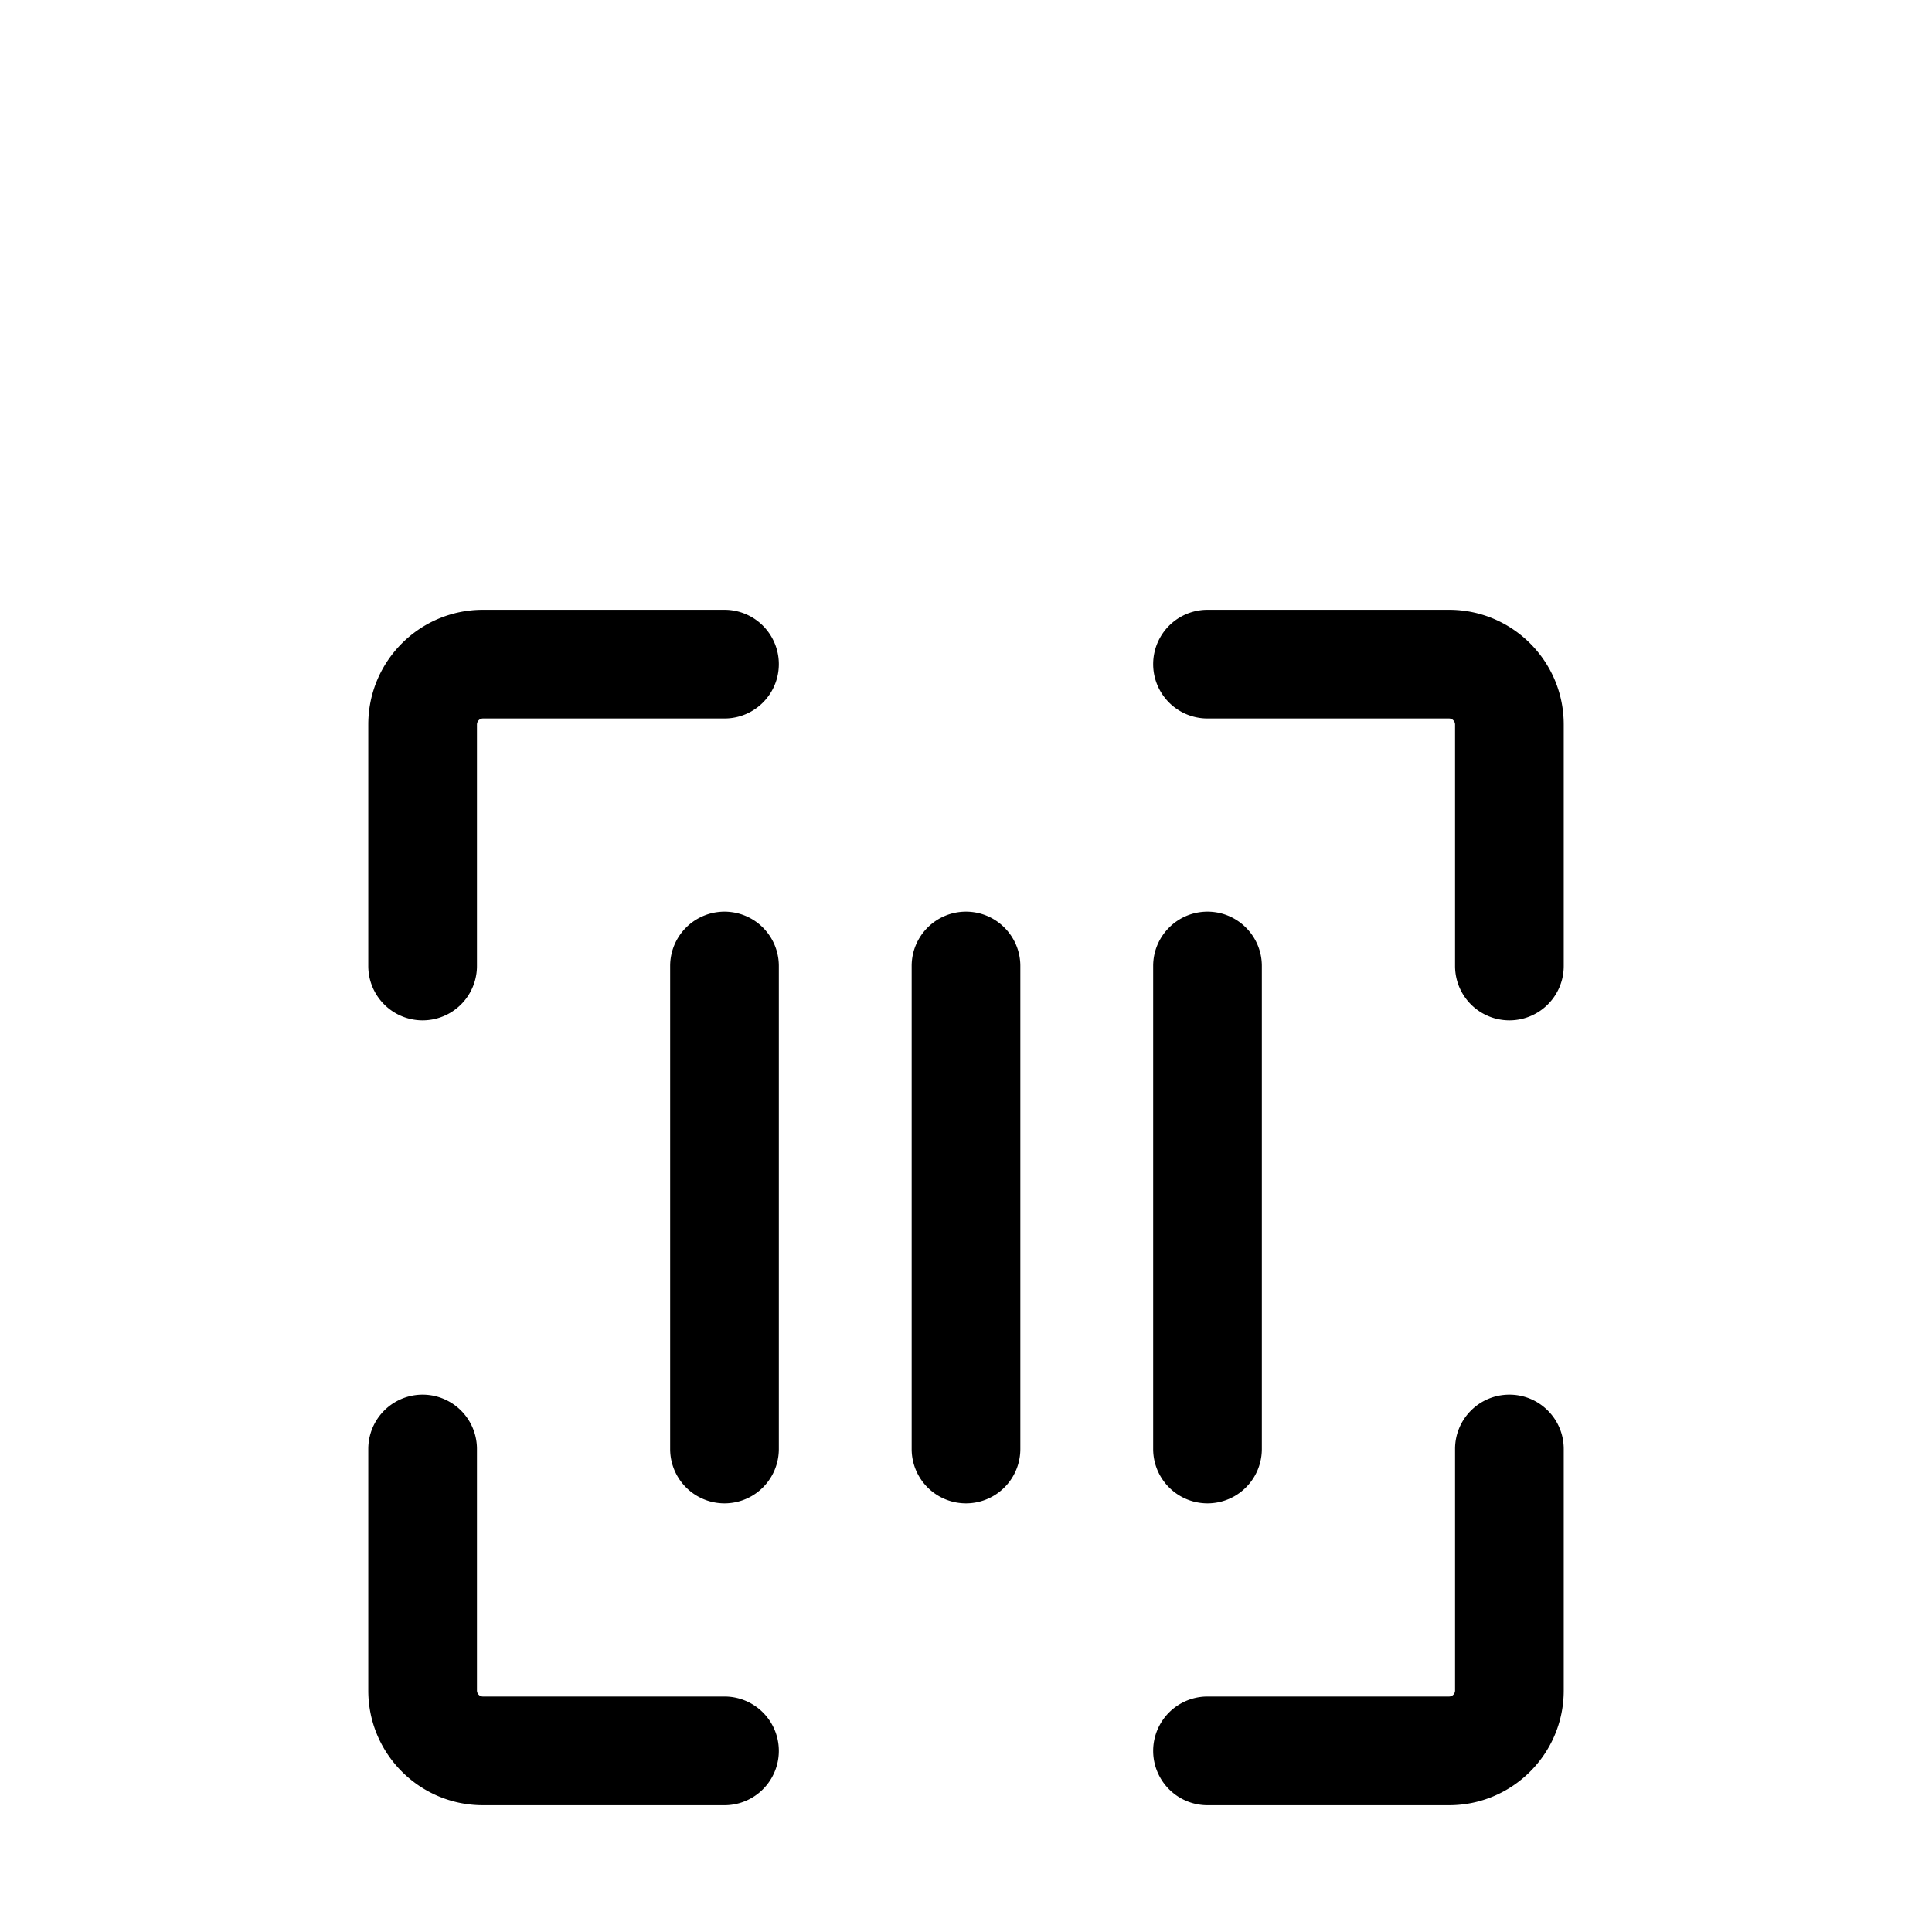<?xml version="1.0" standalone="no"?><!DOCTYPE svg PUBLIC "-//W3C//DTD SVG 1.1//EN"
        "http://www.w3.org/Graphics/SVG/1.1/DTD/svg11.dtd"><svg viewBox="0 0 1024 1024" version="1.1" xmlns="http://www.w3.org/2000/svg" xmlns:xlink="http://www.w3.org/1999/xlink"><path transform="scale(1, -1) translate(0, -1024)" d="M256 700.8c-33.579 0-60.8-27.221-60.8-60.8v-128a28.8 28.8 0 1 1 57.6 0V640c0 1.749 1.451 3.2 3.2 3.2h128a28.8 28.8 0 0 1 0 57.6H256zM252.8 256a28.8 28.8 0 1 1-57.6 0v-128c0-33.579 27.221-60.8 60.8-60.8h128a28.8 28.8 0 1 1 0 57.6H256A3.2 3.2 0 0 0 252.8 128v128zM800 284.8c15.915 0 28.8-12.885 28.8-28.8v-128c0-33.579-27.221-60.8-60.8-60.8h-128a28.8 28.8 0 1 0 0 57.6h128a3.2 3.2 0 0 1 3.2 3.2v128c0 15.915 12.885 28.8 28.8 28.8zM640 700.8a28.8 28.8 0 1 1 0-57.6h128c1.749 0 3.2-1.451 3.2-3.2v-128a28.8 28.8 0 1 1 57.6 0V640c0 33.579-27.221 60.8-60.8 60.8h-128zM412.8 512a28.8 28.8 0 1 1-57.6 0v-256a28.8 28.8 0 0 1 57.6 0V512zM512 540.8c15.915 0 28.8-12.928 28.8-28.8v-256a28.8 28.8 0 0 0-57.6 0V512c0 15.872 12.885 28.8 28.8 28.8zM640 540.8c15.915 0 28.8-12.928 28.8-28.8v-256a28.8 28.8 0 0 0-57.6 0V512c0 15.872 12.885 28.8 28.8 28.8z"/></svg>